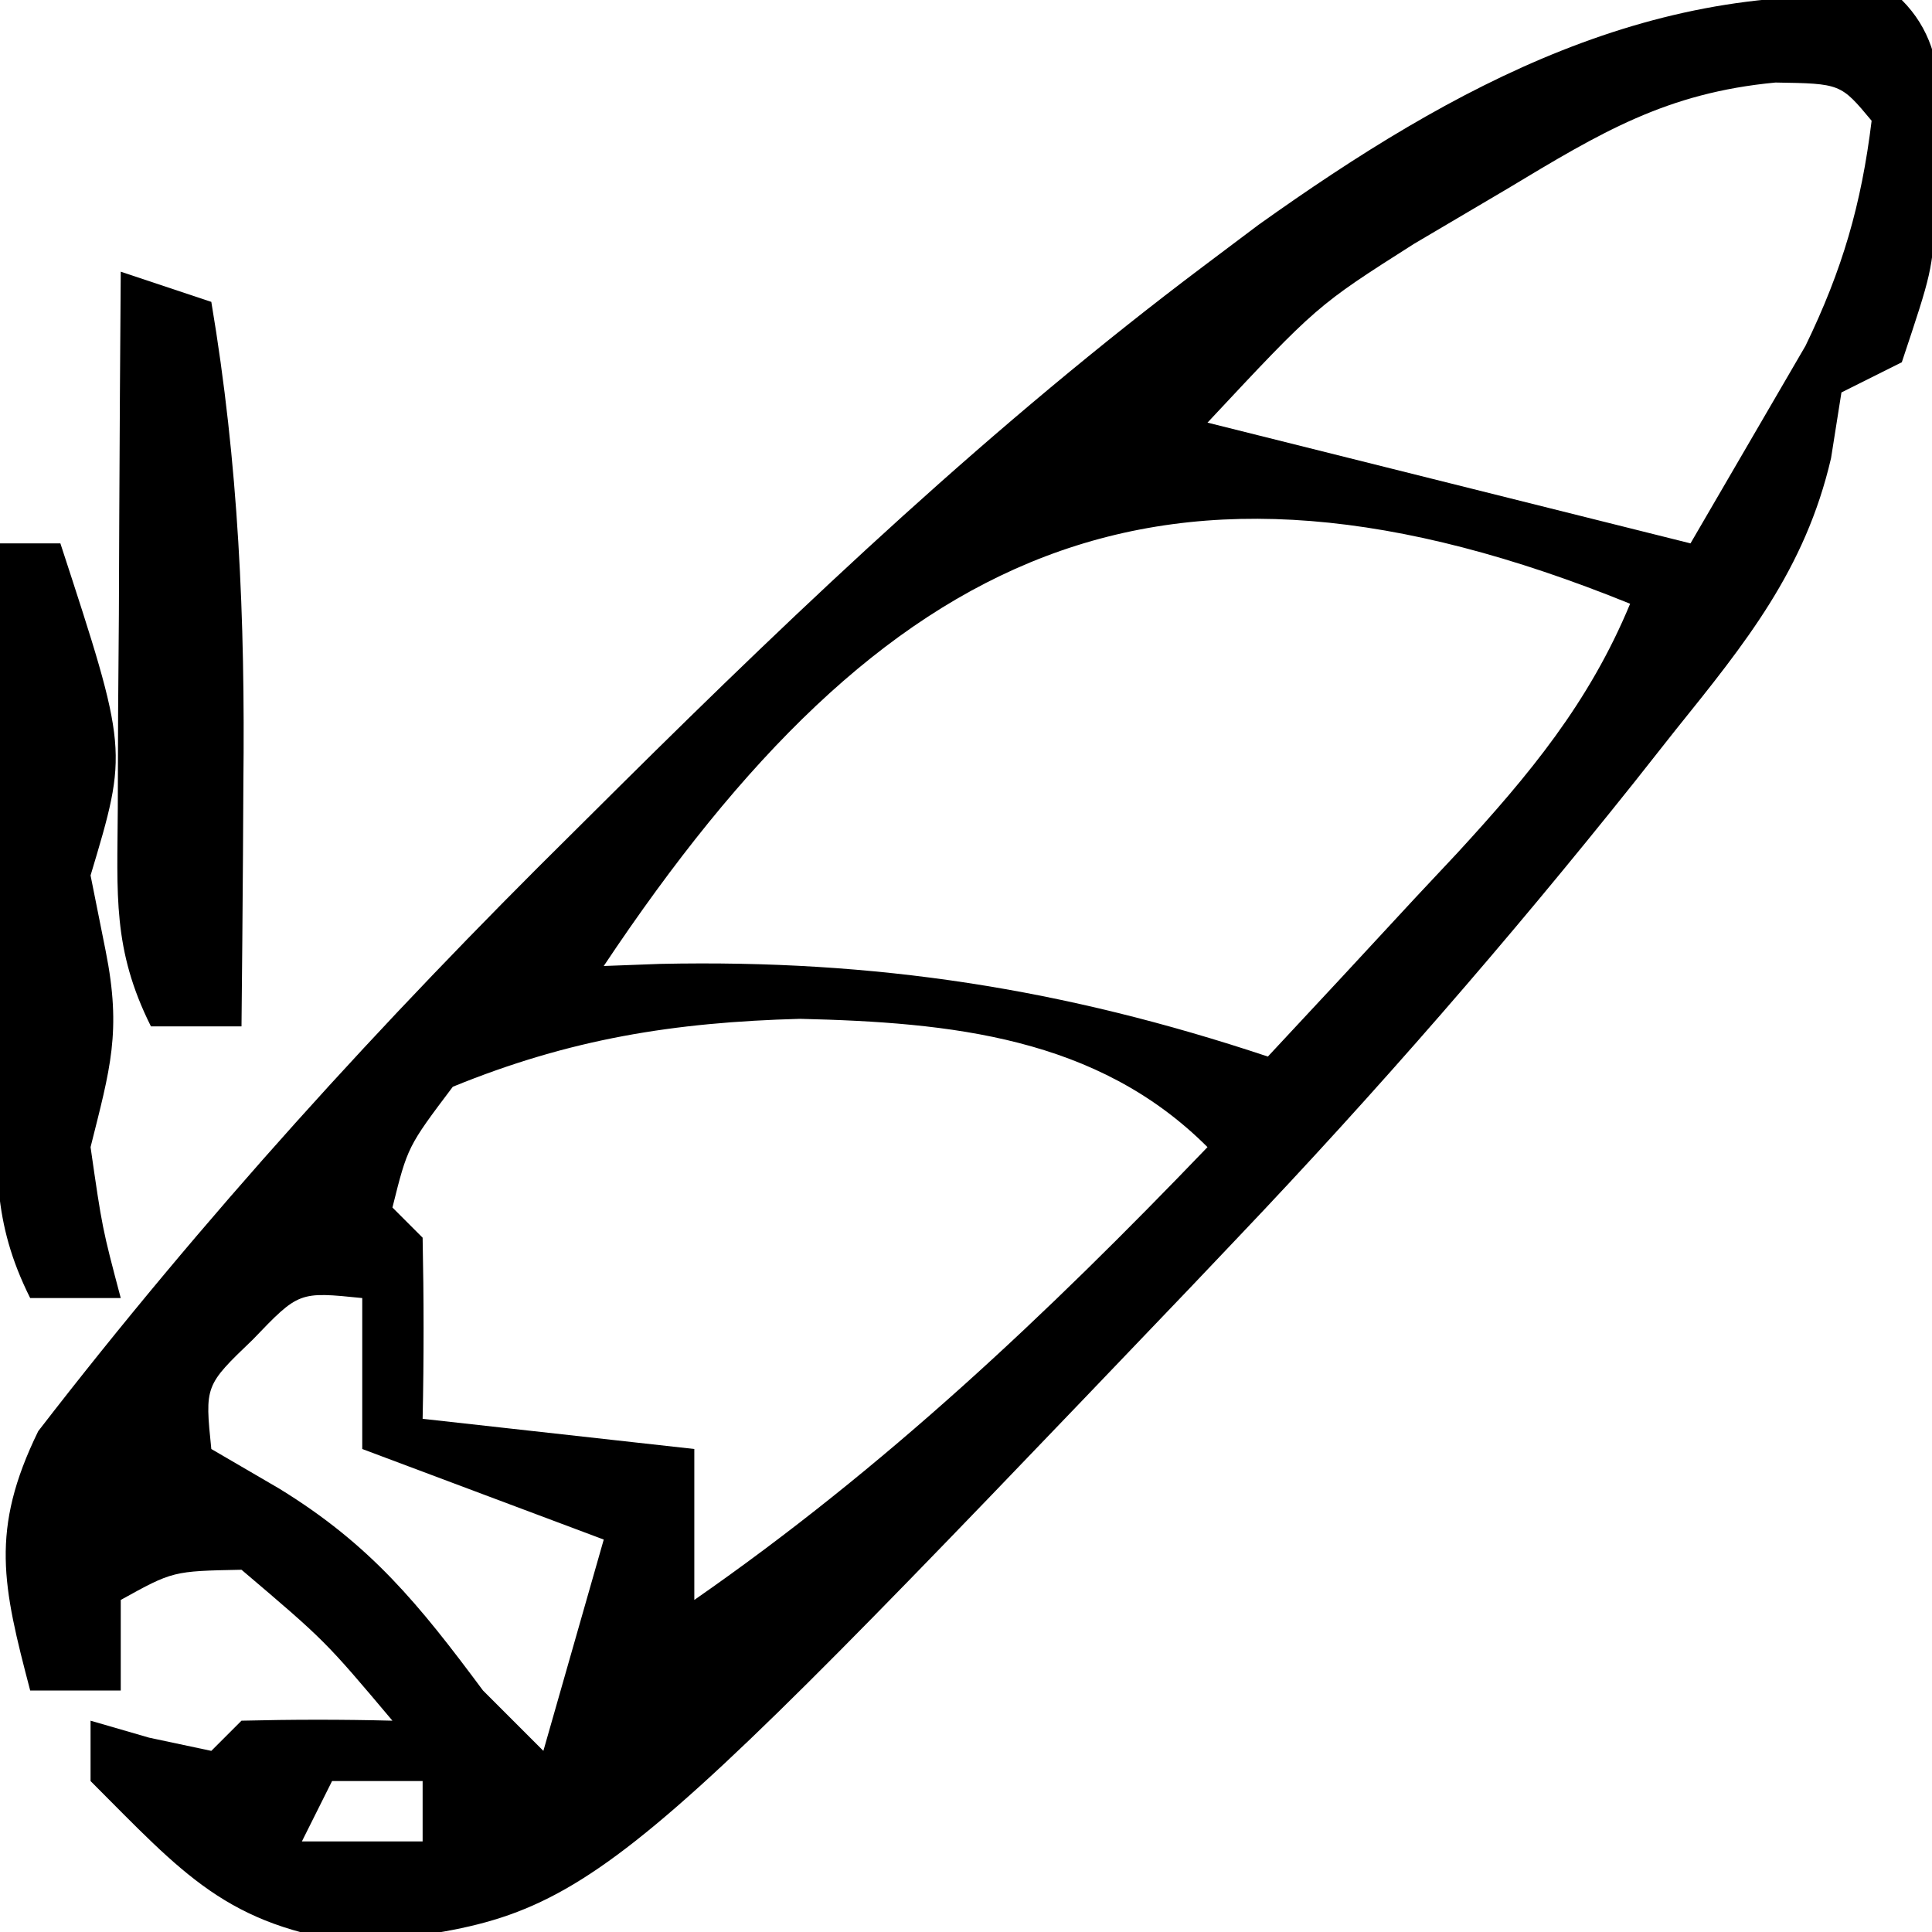 <?xml version="1.0" encoding="UTF-8"?>
<svg version="1.1" xmlns="http://www.w3.org/2000/svg" width="64" height="64">
<path d="M0 0 C1.881 1.881 1.124 4.499 1.133 6.992 C1 9 1 9 0 12 C-0.66 12.33 -1.32 12.66 -2 13 C-2.113 13.718 -2.227 14.436 -2.344 15.176 C-3.201 18.867 -5.174 21.296 -7.5 24.188 C-7.952 24.76 -8.404 25.332 -8.87 25.922 C-13.037 31.147 -17.392 36.158 -22 41 C-22.516 41.543 -23.032 42.086 -23.563 42.646 C-43.461 63.457 -43.461 63.457 -51.133 64.375 C-55.497 63.804 -56.928 62.072 -60 59 C-60 58.34 -60 57.68 -60 57 C-59.041 57.278 -59.041 57.278 -58.062 57.562 C-57.382 57.707 -56.701 57.851 -56 58 C-55.505 57.505 -55.505 57.505 -55 57 C-53.334 56.959 -51.666 56.957 -50 57 C-52.229 54.354 -52.229 54.354 -55 52 C-57.275 52.045 -57.275 52.045 -59 53 C-59 53.99 -59 54.98 -59 56 C-59.99 56 -60.98 56 -62 56 C-62.911 52.53 -63.338 50.692 -61.734 47.41 C-56.269 40.331 -50.357 33.839 -44 27.562 C-43.498 27.063 -42.996 26.564 -42.479 26.05 C-36.321 19.942 -30.069 14.033 -23.125 8.812 C-22.527 8.363 -21.929 7.913 -21.312 7.449 C-14.827 2.824 -8.107 -0.844 0 0 Z M-13.062 6.25 C-14.085 6.853 -15.107 7.457 -16.16 8.078 C-19.377 10.124 -19.377 10.124 -23 14 C-17.72 15.32 -12.44 16.64 -7 18 C-6.196 16.618 -5.391 15.236 -4.562 13.812 C-3.884 12.647 -3.884 12.647 -3.191 11.457 C-1.967 8.933 -1.341 6.779 -1 4 C-2.025 2.769 -2.025 2.769 -4.184 2.734 C-7.801 3.076 -9.958 4.382 -13.062 6.25 Z M-43 32 C-42.074 31.965 -42.074 31.965 -41.129 31.93 C-33.997 31.778 -27.757 32.748 -21 35 C-19.369 33.255 -17.745 31.504 -16.125 29.75 C-15.665 29.259 -15.205 28.768 -14.73 28.262 C-12.338 25.661 -10.359 23.279 -9 20 C-24.555 13.688 -33.747 18.12 -43 32 Z M-48 36 C-49.497 37.986 -49.497 37.986 -50 40 C-49.67 40.33 -49.34 40.66 -49 41 C-48.959 43 -48.957 45 -49 47 C-46.03 47.33 -43.06 47.66 -40 48 C-40 49.65 -40 51.3 -40 53 C-33.675 48.605 -28.328 43.549 -23 38 C-26.655 34.345 -31.514 33.869 -36.5 33.75 C-40.687 33.865 -44.11 34.412 -48 36 Z M-54.625 44.375 C-56.215 45.9 -56.215 45.9 -56 48 C-55.258 48.433 -54.515 48.866 -53.75 49.312 C-50.709 51.178 -49.114 53.157 -47 56 C-46.34 56.66 -45.68 57.32 -45 58 C-44.34 55.69 -43.68 53.38 -43 51 C-45.64 50.01 -48.28 49.02 -51 48 C-51 46.35 -51 44.7 -51 43 C-53.1 42.785 -53.1 42.785 -54.625 44.375 Z M-60 51 C-59 53 -59 53 -59 53 Z M-52 59 C-52.33 59.66 -52.66 60.32 -53 61 C-51.68 61 -50.36 61 -49 61 C-49 60.34 -49 59.68 -49 59 C-49.99 59 -50.98 59 -52 59 Z " fill="#000000" transform="translate(63,0)"/>
<path d="M0 0 C0.99 0.33 1.98 0.66 3 1 C3.905 6.365 4.123 11.503 4.062 16.938 C4.058 17.717 4.053 18.496 4.049 19.299 C4.037 21.199 4.019 23.1 4 25 C3.01 25 2.02 25 1 25 C-0.279 22.443 -0.113 20.633 -0.098 17.773 C-0.094 16.742 -0.091 15.711 -0.088 14.648 C-0.08 13.568 -0.071 12.488 -0.062 11.375 C-0.058 10.287 -0.053 9.199 -0.049 8.078 C-0.037 5.385 -0.021 2.693 0 0 Z " fill="#000000" transform="translate(4,9)"/>
<path d="M0 0 C0.66 0 1.32 0 2 0 C4.242 6.859 4.242 6.859 3 11 C3.165 11.825 3.33 12.65 3.5 13.5 C4.035 16.177 3.647 17.412 3 20 C3.386 22.681 3.386 22.681 4 25 C3.01 25 2.02 25 1 25 C-0.279 22.443 -0.113 20.633 -0.098 17.773 C-0.094 16.742 -0.091 15.711 -0.088 14.648 C-0.08 13.568 -0.071 12.488 -0.062 11.375 C-0.058 10.287 -0.053 9.199 -0.049 8.078 C-0.037 5.385 -0.021 2.693 0 0 Z " fill="#000000" transform="translate(0,18)"/>
</svg>
